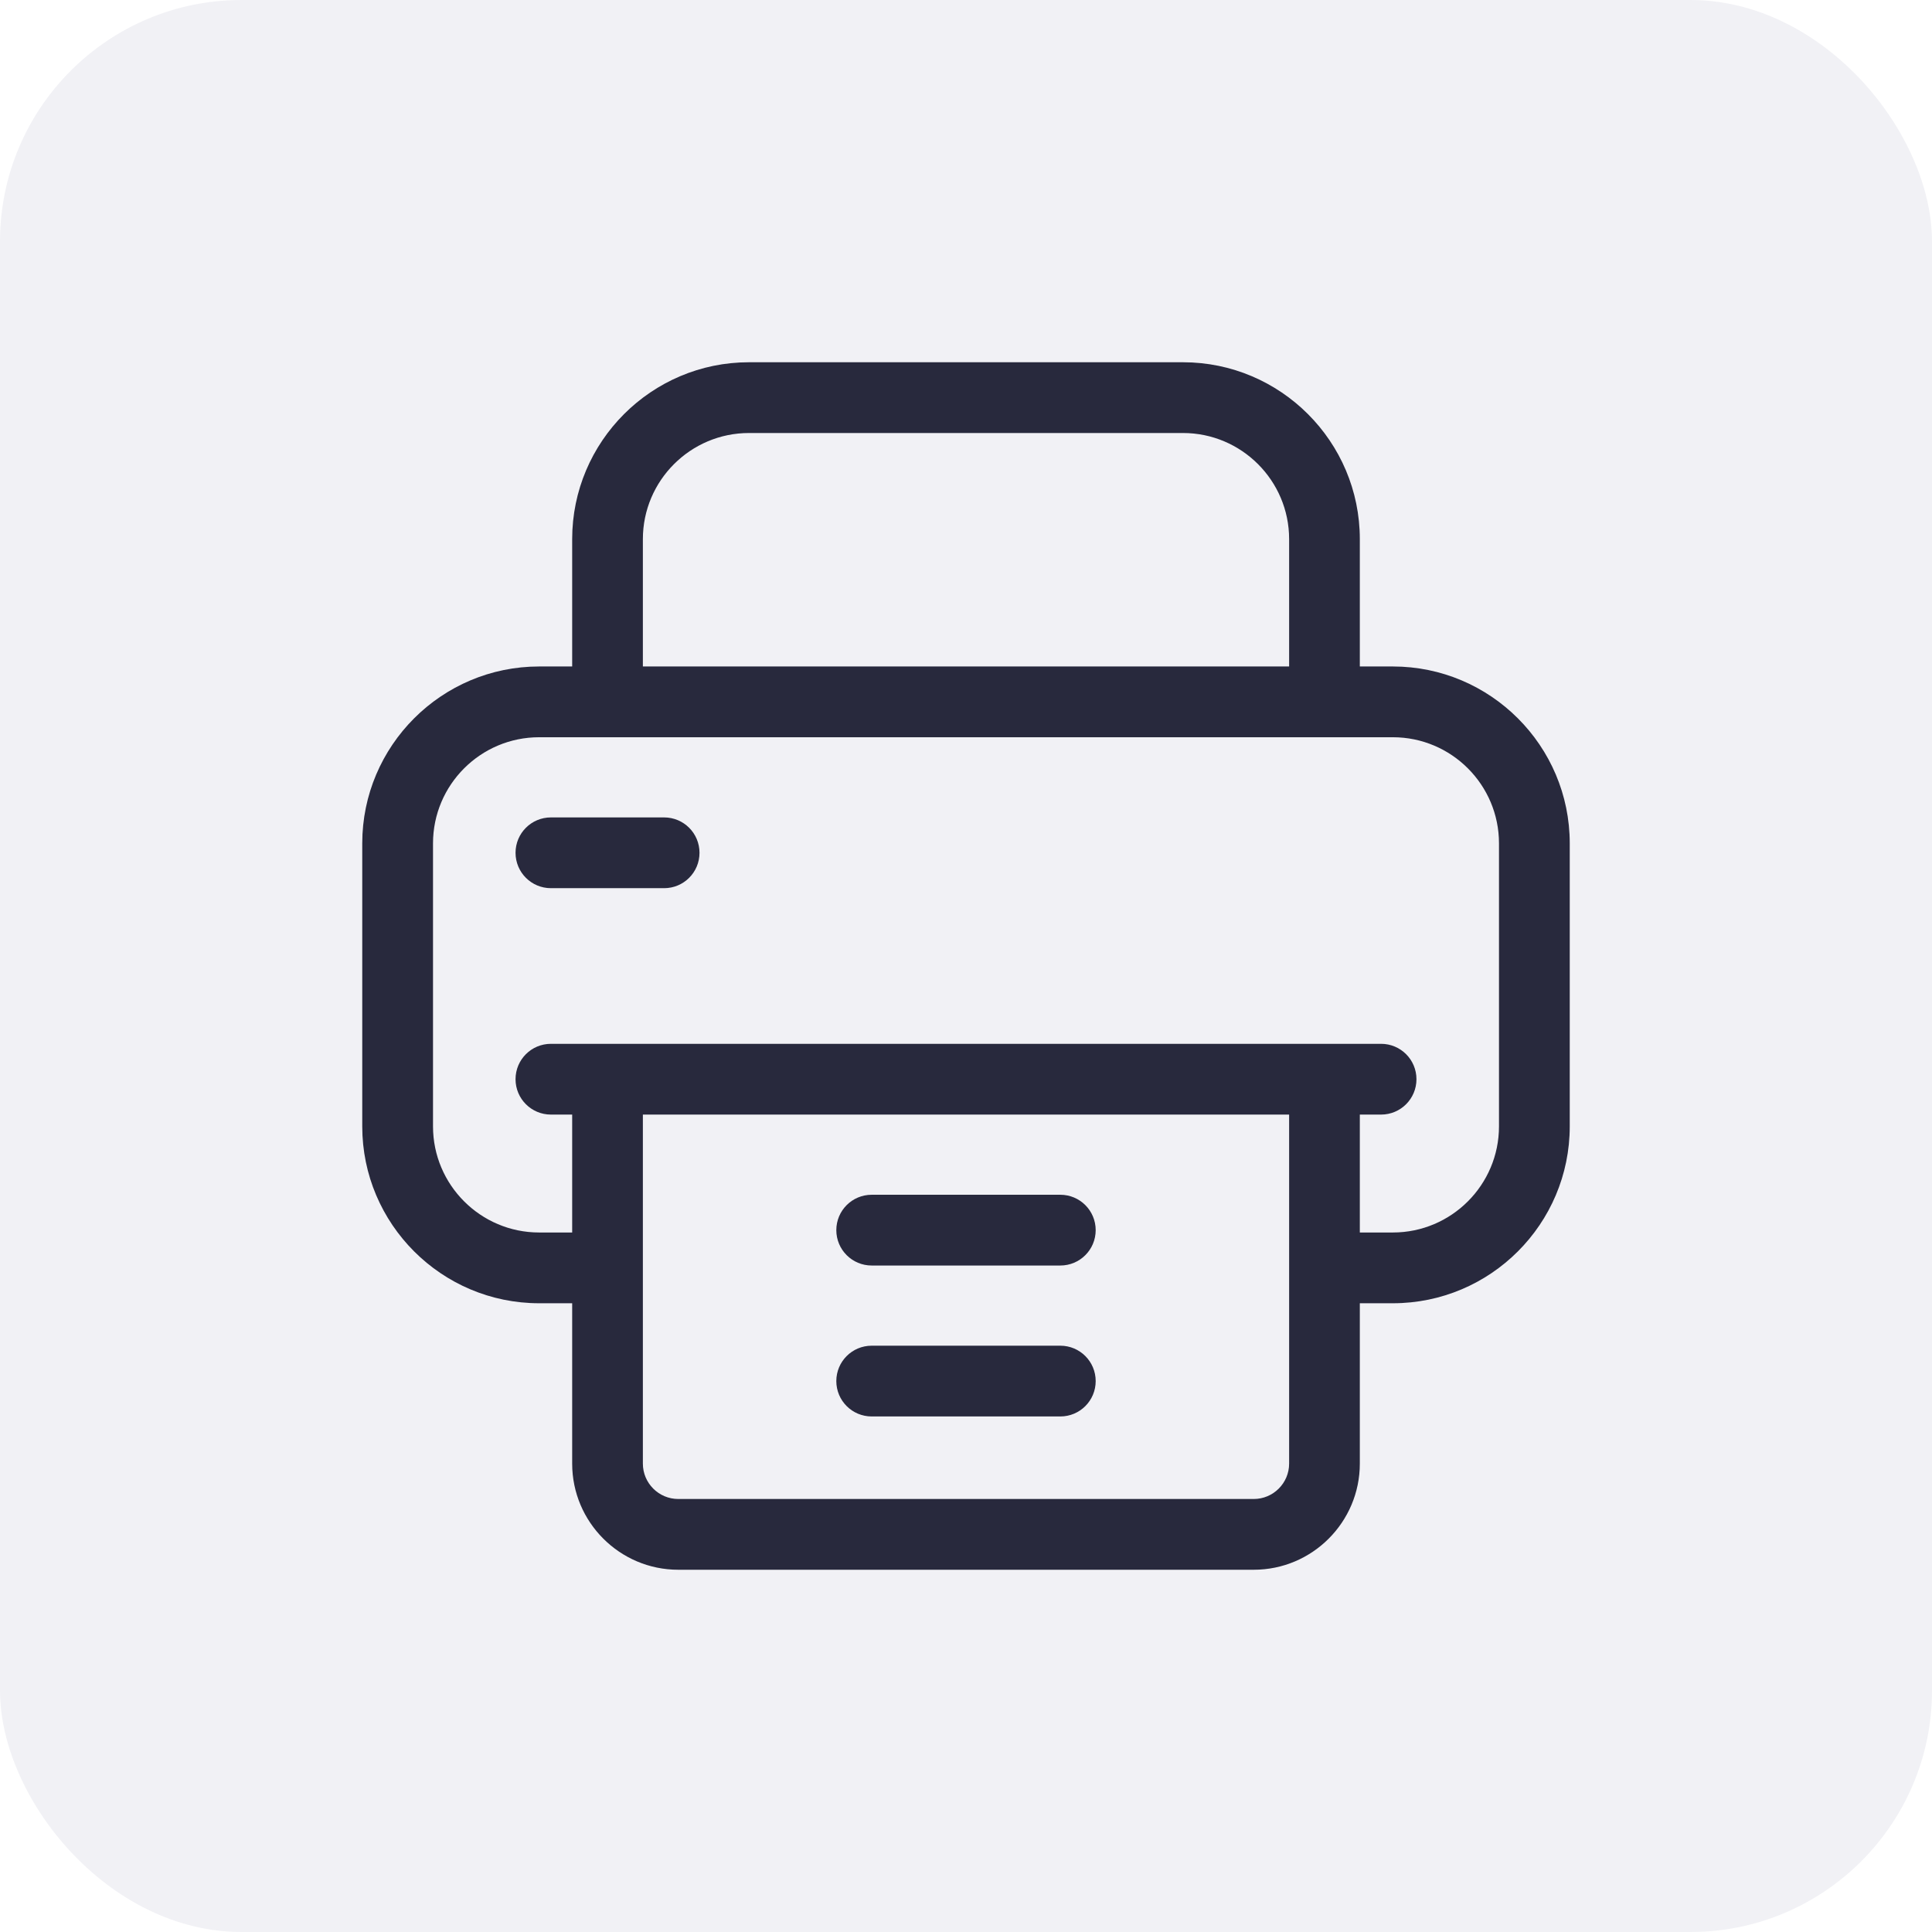 <svg width="32" height="32" viewBox="0 0 32 32" fill="none" xmlns="http://www.w3.org/2000/svg">
    <g filter="url(#filter0_b_5394_45337)">
        <rect width="32" height="32" rx="4" fill="#F1F1F5" />
    </g>
    <g clip-path="url(#clip0_5394_45337)">
        <path
            d="M23.07 11.039H22.523V8.93C22.523 7.314 21.209 6 19.594 6H12.406C10.791 6 9.477 7.314 9.477 8.93V11.039H8.93C7.314 11.039 6 12.353 6 13.969V18.656C6 20.272 7.314 21.586 8.93 21.586H9.477V24.242C9.477 25.211 10.265 26 11.234 26H20.766C21.735 26 22.523 25.211 22.523 24.242V21.586H23.07C24.686 21.586 26 20.272 26 18.656V13.969C26 12.353 24.686 11.039 23.07 11.039ZM10.648 8.93C10.648 7.96 11.437 7.172 12.406 7.172H19.594C20.563 7.172 21.352 7.96 21.352 8.93V11.039H10.648V8.93ZM21.352 24.242C21.352 24.565 21.089 24.828 20.766 24.828H11.234C10.911 24.828 10.648 24.565 10.648 24.242V18.461H21.352V24.242ZM24.828 18.656C24.828 19.625 24.04 20.414 23.07 20.414H22.523V18.461H22.875C23.199 18.461 23.461 18.199 23.461 17.875C23.461 17.551 23.199 17.289 22.875 17.289H9.125C8.801 17.289 8.539 17.551 8.539 17.875C8.539 18.199 8.801 18.461 9.125 18.461H9.477V20.414H8.93C7.96 20.414 7.172 19.625 7.172 18.656V13.969C7.172 12.999 7.96 12.211 8.93 12.211H23.07C24.04 12.211 24.828 12.999 24.828 13.969V18.656Z"
            fill="#28293D" />
        <path
            d="M17.562 19.789H14.438C14.114 19.789 13.852 20.051 13.852 20.375C13.852 20.699 14.114 20.961 14.438 20.961H17.562C17.886 20.961 18.148 20.699 18.148 20.375C18.148 20.051 17.886 19.789 17.562 19.789Z"
            fill="#28293D" />
        <path
            d="M17.562 22.289H14.438C14.114 22.289 13.852 22.551 13.852 22.875C13.852 23.199 14.114 23.461 14.438 23.461H17.562C17.886 23.461 18.148 23.199 18.148 22.875C18.148 22.551 17.886 22.289 17.562 22.289Z"
            fill="#28293D" />
        <path
            d="M11 13.539H9.125C8.801 13.539 8.539 13.801 8.539 14.125C8.539 14.449 8.801 14.711 9.125 14.711H11C11.324 14.711 11.586 14.449 11.586 14.125C11.586 13.801 11.324 13.539 11 13.539Z"
            fill="#28293D" />
    </g>
    <defs>
        <filter id="filter0_b_5394_45337" x="-97.3" y="-97.3" width="226.6" height="226.6"
            filterUnits="userSpaceOnUse" color-interpolation-filters="sRGB">
            <feFlood flood-opacity="0" result="BackgroundImageFix" />
            <feGaussianBlur in="BackgroundImageFix" stdDeviation="48.65" />
            <feComposite in2="SourceAlpha" operator="in" result="effect1_backgroundBlur_5394_45337" />
            <feBlend mode="normal" in="SourceGraphic" in2="effect1_backgroundBlur_5394_45337"
                result="shape" />
        </filter>
        <clipPath id="clip0_5394_45337">
            <rect width="20" height="20" fill="white" transform="translate(6 6)" />
        </clipPath>
    </defs>
</svg>
    
